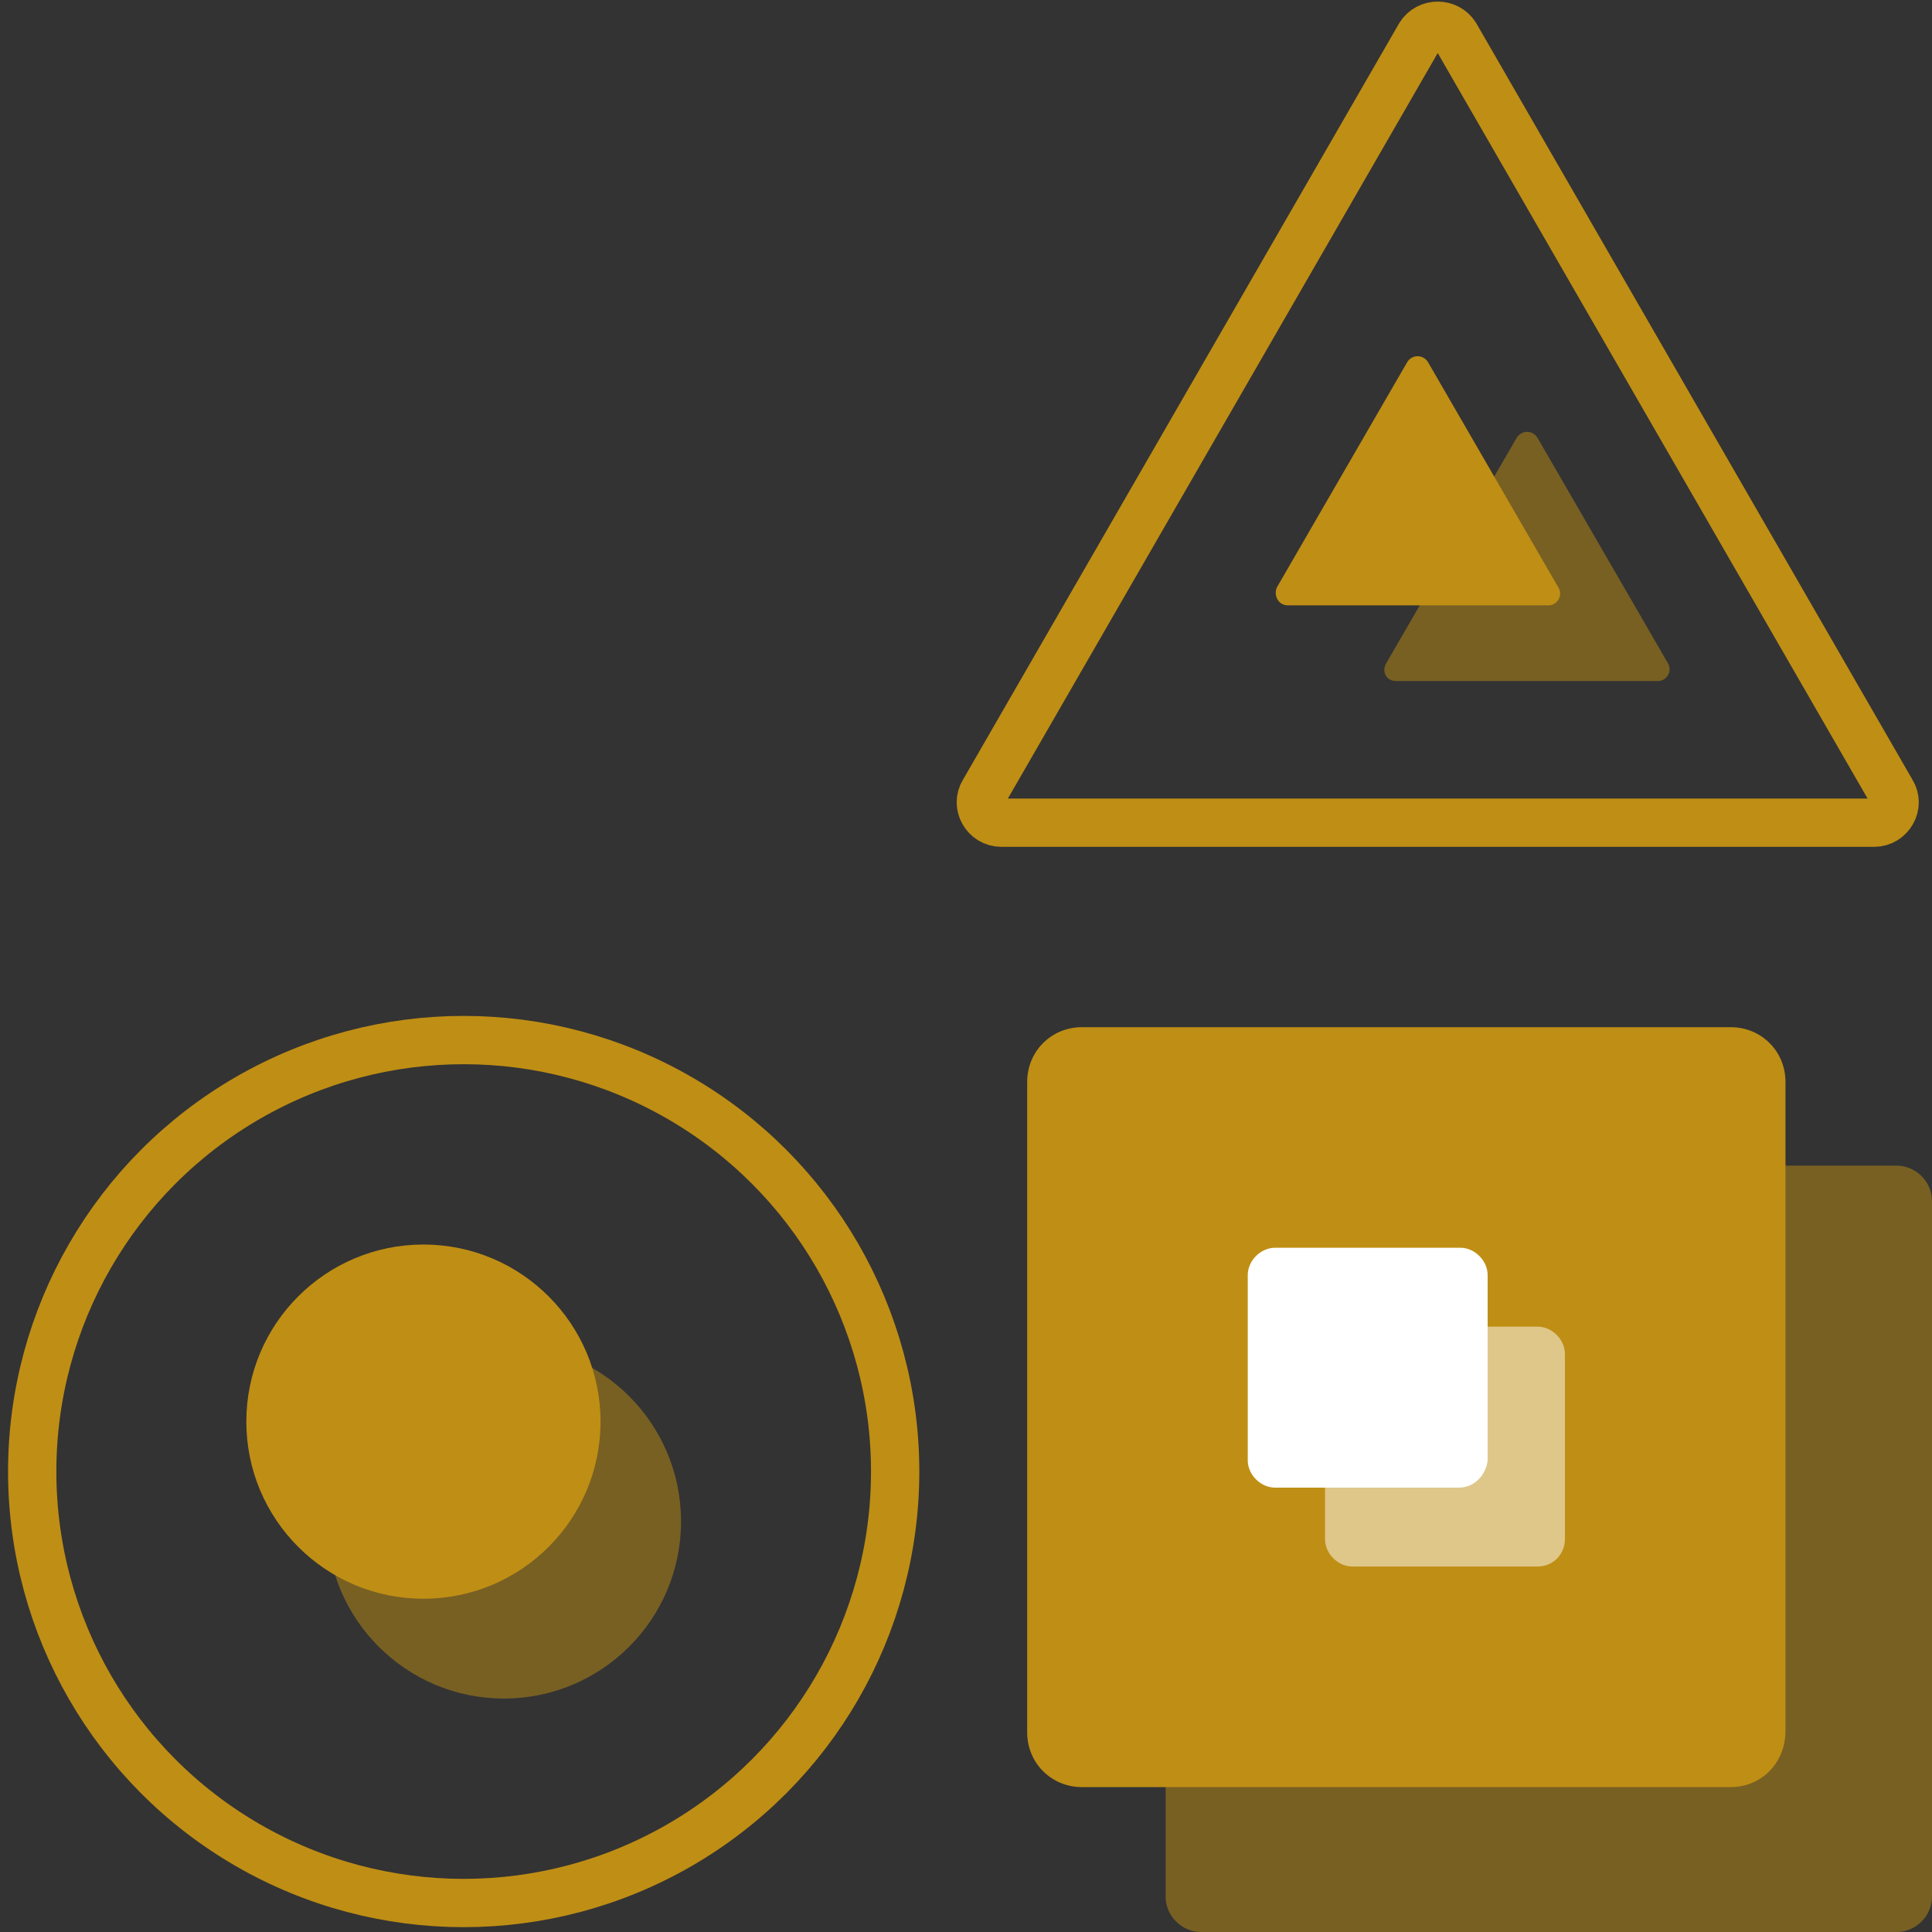 <?xml version="1.0" encoding="utf-8"?>
<!-- Generator: Adobe Illustrator 23.0.0, SVG Export Plug-In . SVG Version: 6.00 Build 0)  -->
<svg xmlns="http://www.w3.org/2000/svg" xmlns:xlink="http://www.w3.org/1999/xlink" x="0px" y="0px"
	 viewBox="0 0 120 120" style="enable-background:new 0 0 120 120;" xml:space="preserve">
<rect x="0" y="0" width="120" height="120" fill="#333333" stroke="none"/>
<style type="text/css">
	.icon-45-0{fill:#bf8e14;}
	.icon-45-1{fill:#bf8e14;}
	.icon-45-2{fill:#FFFFFF;}
	.icon-45-3{fill:none;stroke:#bf8e14;}
</style>
<path class="icon-45-0 fill-gray-400" opacity=".5" d="M117.8,120H74.6c-1.2,0-2.2-1-2.2-2.2V74.6c0-1.2,1-2.2,2.2-2.2h43.2c1.2,0,2.2,1,2.2,2.2v43.2
	C120,119,119,120,117.8,120z"/>
<path class="icon-45-1 fill-primary" d="M107.5,111H67.2c-1.9,0-3.4-1.5-3.4-3.4V67.2c0-1.9,1.5-3.4,3.4-3.4h40.3c1.9,0,3.4,1.5,3.4,3.4v40.3
	C110.9,109.5,109.4,111,107.5,111z"/>
<path class="icon-45-2 fill-white" opacity=".5" d="M95.5,97.3H84c-0.9,0-1.7-0.8-1.7-1.7V84.1c0-0.9,0.8-1.7,1.7-1.7h11.5c0.9,0,1.7,0.8,1.7,1.7v11.5
	C97.2,96.5,96.5,97.3,95.5,97.3z"/>
<path class="icon-45-2 fill-white" d="M90.6,92.4H79.2c-0.9,0-1.7-0.8-1.7-1.7V79.2c0-0.9,0.8-1.7,1.7-1.7h11.5c0.9,0,1.7,0.8,1.7,1.7v11.5
	C92.3,91.6,91.6,92.4,90.6,92.4z"/>
<circle class="icon-45-3 fill-none stroke-gray-400" stroke-width="3" stroke-linecap="round" stroke-linejoin="round" stroke-miterlimit="10" cx="28.8" cy="91.4" r="26.8"/>
<circle class="icon-45-0 fill-gray-400" opacity=".5" cx="31.3" cy="94.5" r="11"/>
<circle class="icon-45-1 fill-primary" cx="26.3" cy="88.3" r="11"/>
<path class="icon-45-3 fill-none stroke-gray-400" stroke-width="3" stroke-linecap="round" stroke-linejoin="round" stroke-miterlimit="10" d="M61.1,49.2l27.1-47c0.5-0.8,1.7-0.8,2.2,0l27.1,47c0.5,0.8-0.1,1.9-1.1,1.9H62.2C61.2,51.1,60.6,50,61.1,49.2z"
	/>
<path class="icon-45-0 fill-gray-400" opacity=".5" d="M86.1,41.2l8.1-14c0.3-0.5,1-0.5,1.3,0l8.1,14c0.3,0.5-0.1,1.1-0.6,1.1H86.7C86.1,42.3,85.8,41.7,86.1,41.2z"/>
<path class="icon-45-1 fill-primary" d="M79.3,36.5l8.1-14c0.3-0.5,1-0.5,1.3,0l8.1,14c0.3,0.5-0.1,1.1-0.6,1.1H80C79.4,37.6,79.1,37,79.3,36.5z"/>
</svg>
